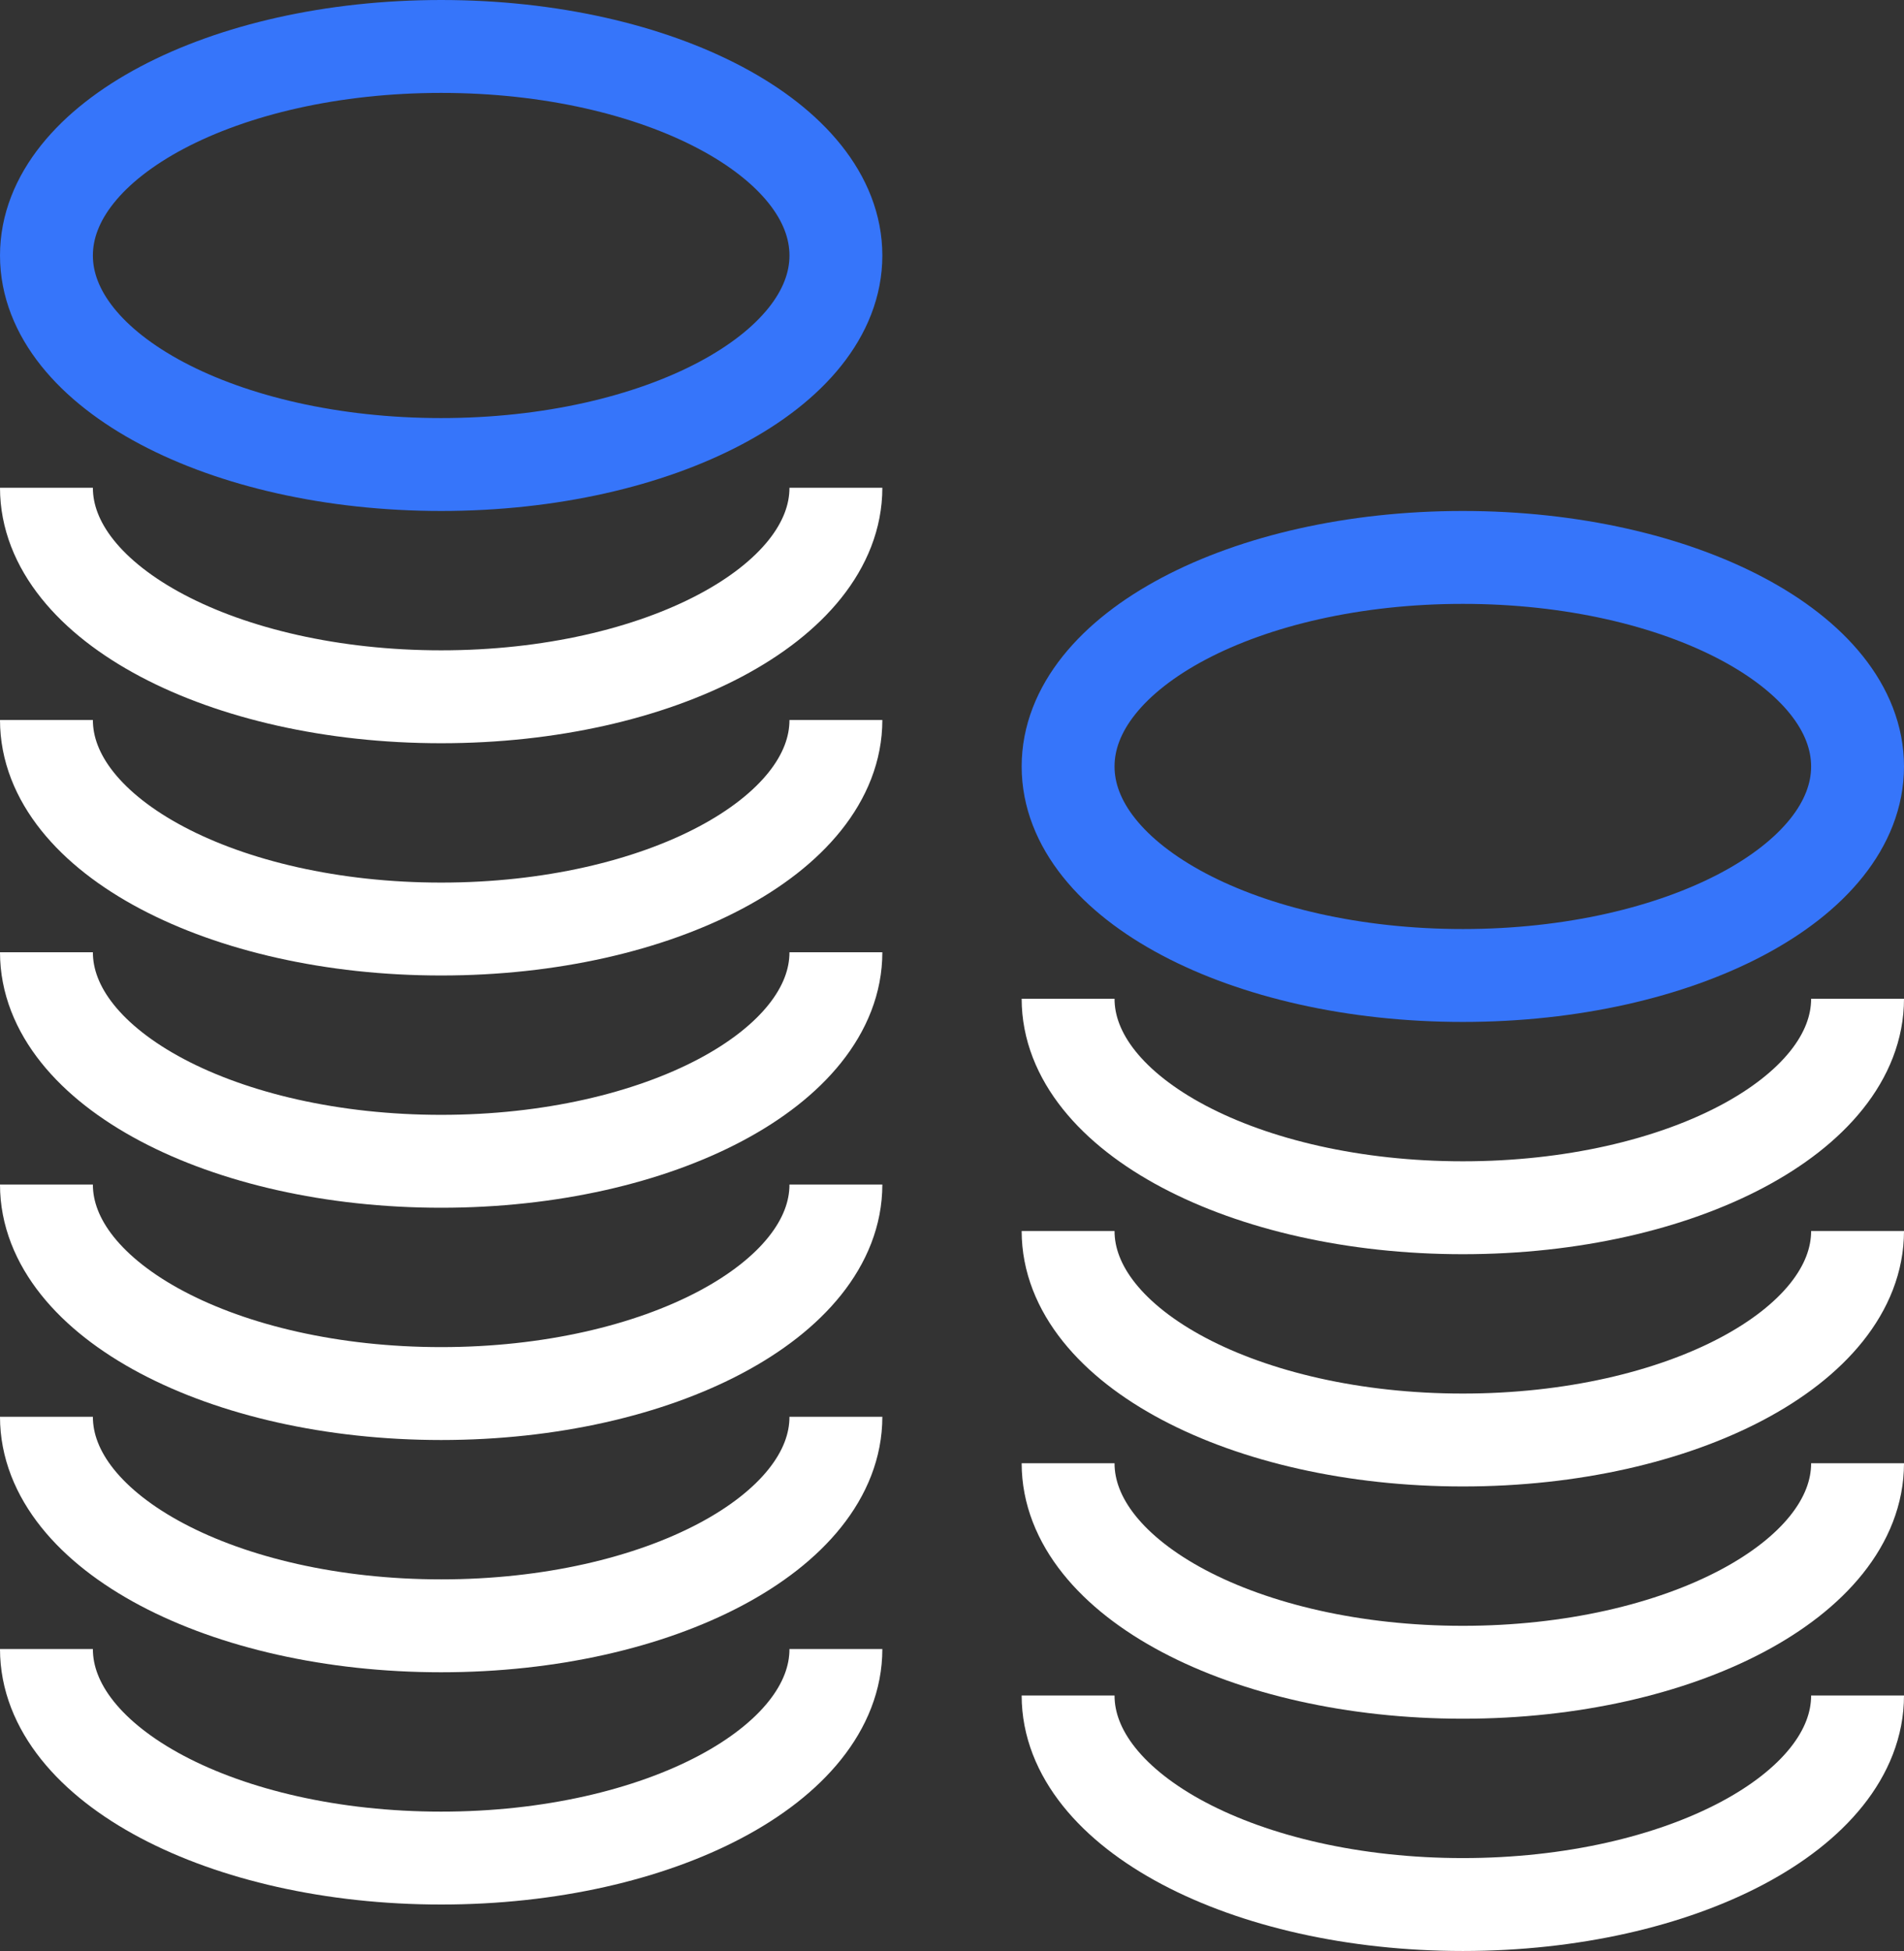 <?xml version="1.0" encoding="UTF-8" standalone="no"?>
<svg width="41px" height="42px" viewBox="0 0 41 42" version="1.1" xmlns="http://www.w3.org/2000/svg" xmlns:xlink="http://www.w3.org/1999/xlink">
    <rect x="0" y="0" width="41" height="42" fill="#333333" stroke="none"/>
    <!-- Generator: Sketch 3.8.3 (29802) - http://www.bohemiancoding.com/sketch -->
    <title>4</title>
    <desc>Created with Sketch.</desc>
    <defs></defs>
    <g id="Page-_-UI" stroke="none" stroke-width="1" fill="none" fill-rule="evenodd">
        <g id="gateway" transform="translate(-623, -404)" stroke-width="2">
            <g id="shortcut-feature" transform="translate(-1, 360)">
                <g id="4" transform="translate(625, 45)">
                    <path d="M17,9.5 C17,11.985 13.194,14 8.5,14 C3.806,14 0,11.985 0,9.5" id="Ellipse-7" stroke="#FFFFFF"></path>
                    <path d="M17,14.5 C17,16.985 13.194,19 8.5,19 C3.806,19 0,16.985 0,14.5" id="Ellipse-7-copy-2" stroke="#FFFFFF"></path>
                    <path d="M17,19.5 C17,21.985 13.194,24 8.5,24 C3.806,24 0,21.985 0,19.5" id="Ellipse-7-copy-3" stroke="#FFFFFF"></path>
                    <path d="M17,24.5 C17,26.985 13.194,29 8.5,29 C3.806,29 0,26.985 0,24.5" id="Ellipse-7-copy-4" stroke="#FFFFFF"></path>
                    <path d="M17,29.5 C17,31.985 13.194,34 8.5,34 C3.806,34 0,31.985 0,29.5" id="Ellipse-7-copy-5" stroke="#FFFFFF"></path>
                    <path d="M17,34.5 C17,36.985 13.194,39 8.5,39 C3.806,39 0,36.985 0,34.5" id="Ellipse-7-copy-51" stroke="#FFFFFF"></path>
                    <path d="M8.5,0 C13.194,0 17,2.015 17,4.5 C17,6.985 13.194,9 8.5,9 C3.806,9 0,6.985 0,4.5 C0,2.015 3.806,0 8.5,0 L8.5,0 Z" id="Ellipse-7-copy" stroke="#3675FA"></path>
                    <path d="M39,20.5 C39,22.985 35.194,25 30.5,25 C25.806,25 22,22.985 22,20.5" id="Ellipse-7-copy-6" stroke="#FFFFFF"></path>
                    <path d="M39,25.5 C39,27.985 35.194,30 30.5,30 C25.806,30 22,27.985 22,25.5" id="Ellipse-7-copy-61" stroke="#FFFFFF"></path>
                    <path d="M39,30.5 C39,32.985 35.194,35 30.5,35 C25.806,35 22,32.985 22,30.5" id="Ellipse-7-copy-62" stroke="#FFFFFF"></path>
                    <path d="M39,35.5 C39,37.985 35.194,40 30.5,40 C25.806,40 22,37.985 22,35.5" id="Ellipse-7-copy-63" stroke="#FFFFFF"></path>
                    <path d="M30.5,11 C35.194,11 39,13.015 39,15.5 C39,17.985 35.194,20 30.5,20 C25.806,20 22,17.985 22,15.5 C22,13.015 25.806,11 30.5,11 L30.5,11 Z" id="Ellipse-7-copy-64" stroke="#3675FA"></path>
                </g>
            </g>
        </g>
    </g>
</svg>